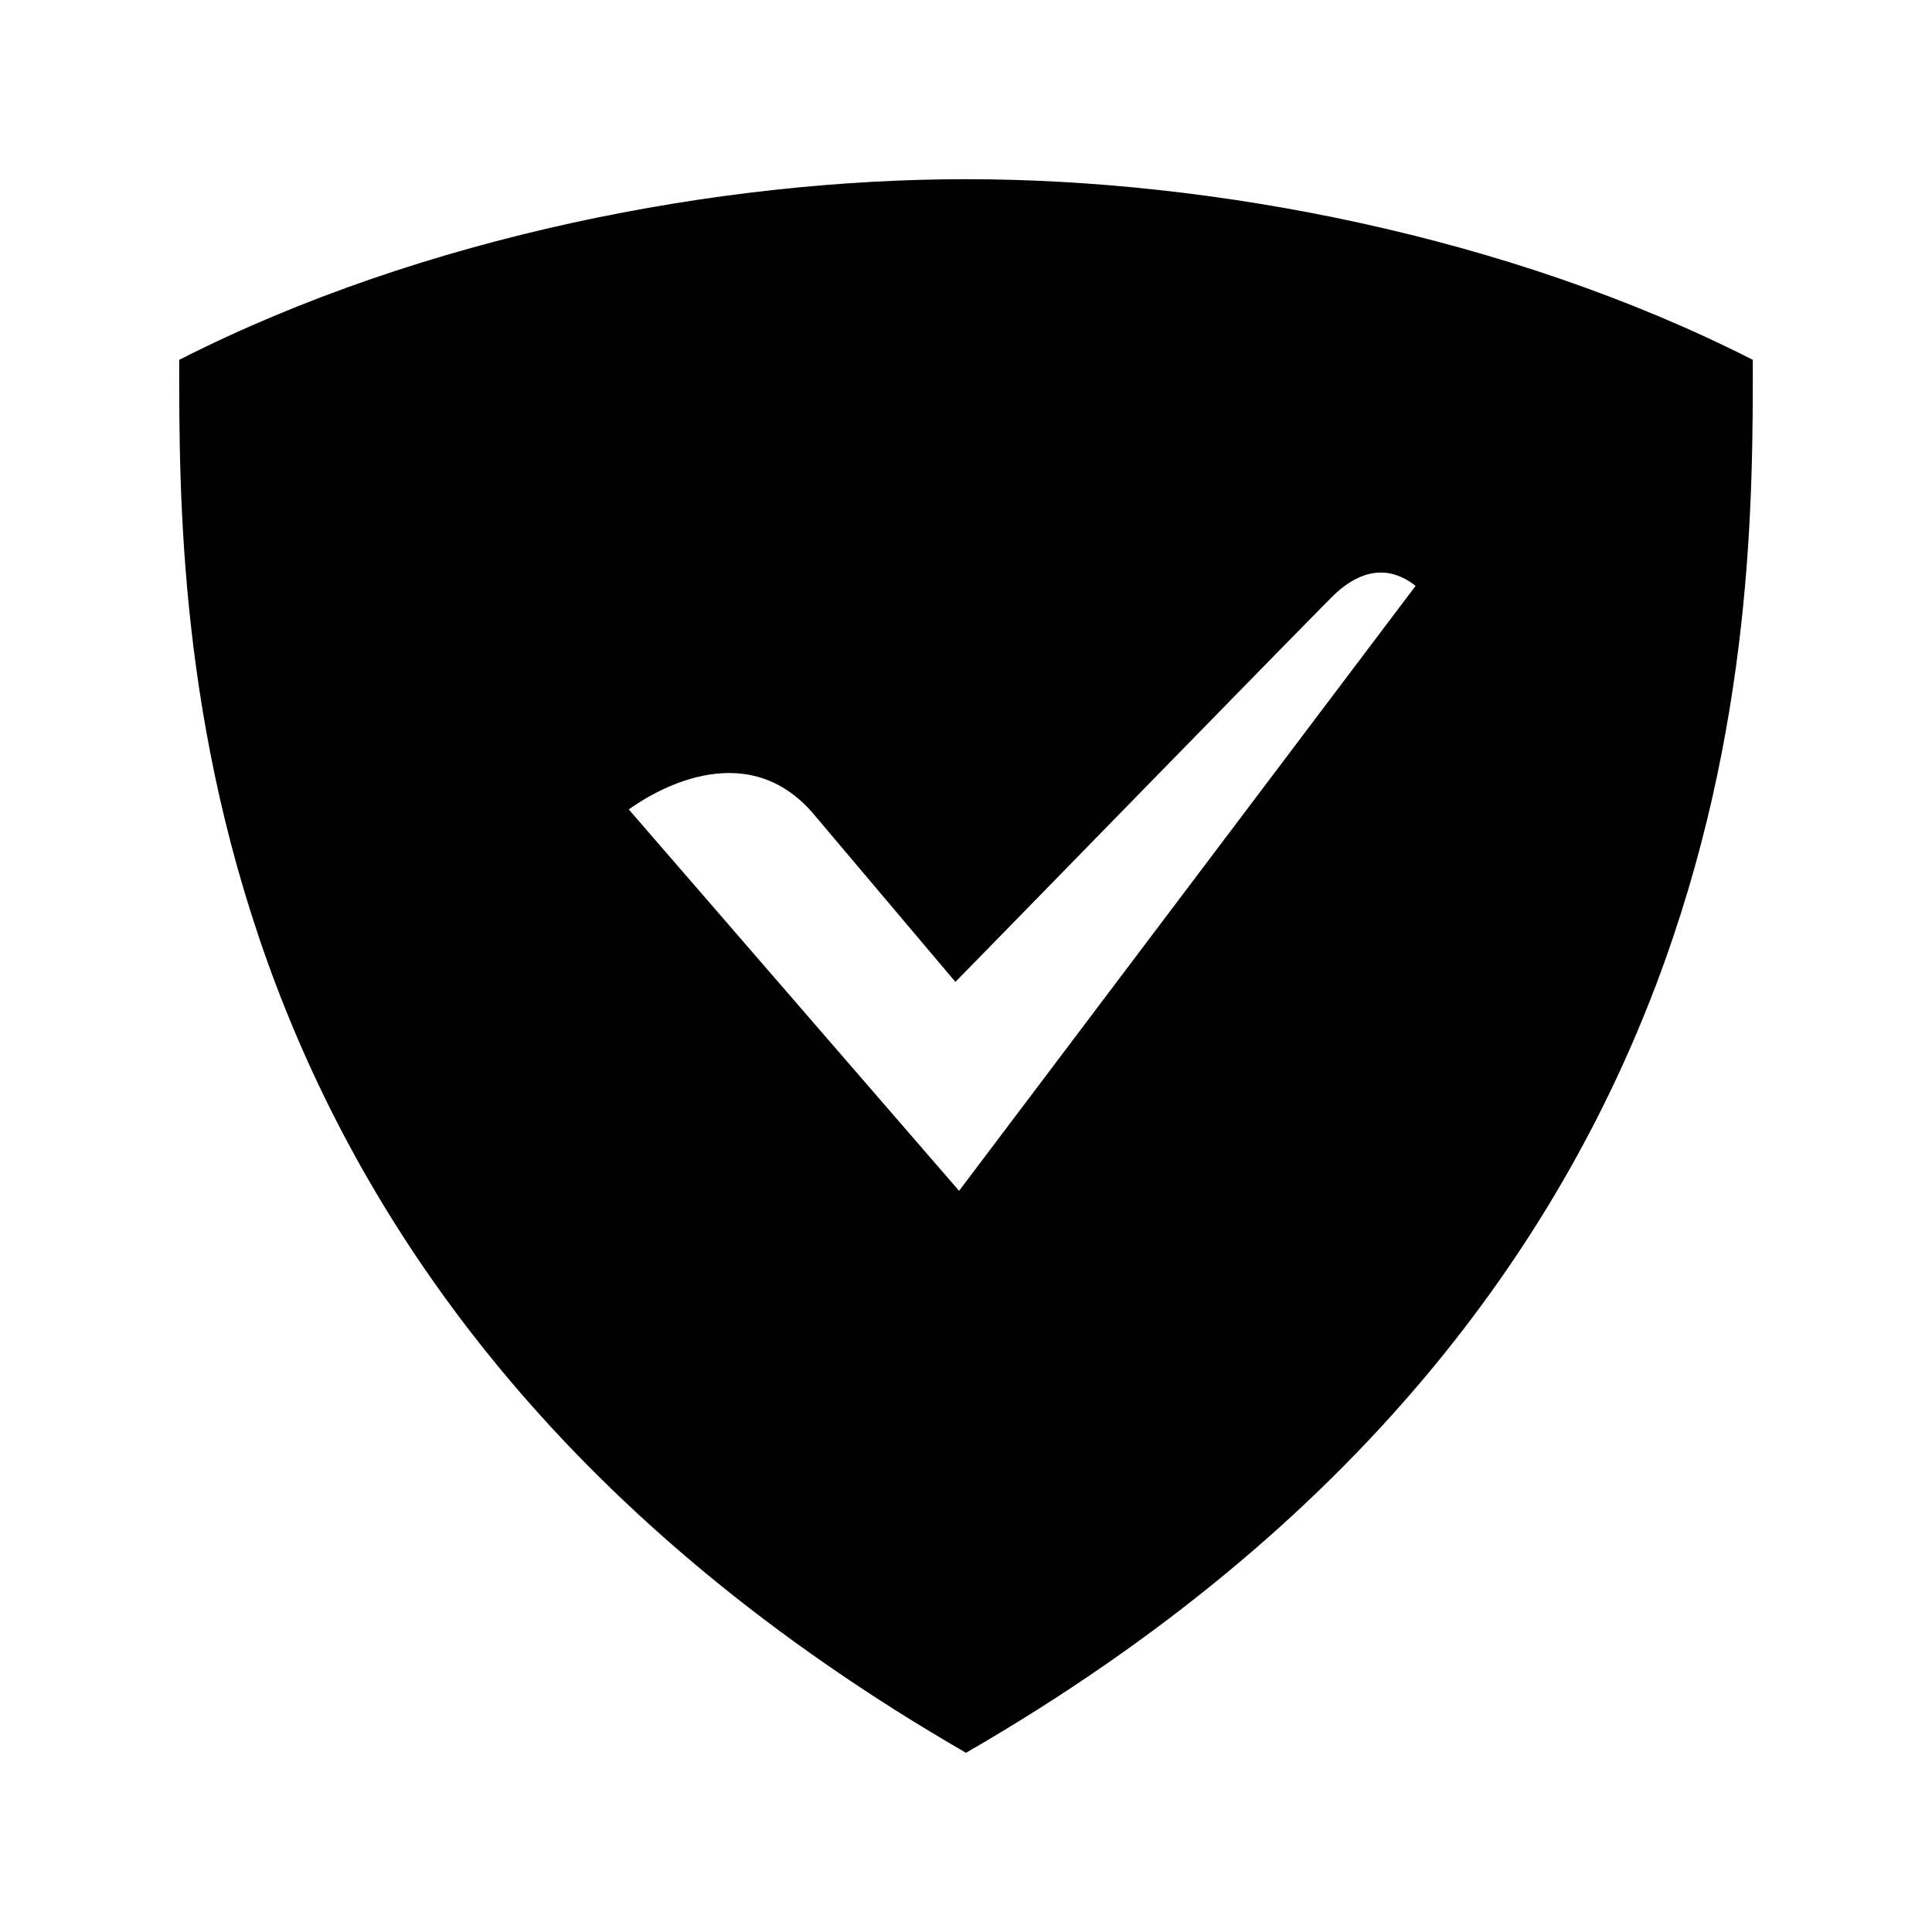 <?xml version="1.0" encoding="UTF-8" standalone="no"?>
<svg
   role="img"
   viewBox="0 0 24 24"
   version="1.1"
   id="svg6"
   sodipodi:docname="adguard.svg"
   inkscape:version="1.2 (dc2aedaf03, 2022-05-15)"
   xmlns:inkscape="http://www.inkscape.org/namespaces/inkscape"
   xmlns:sodipodi="http://sodipodi.sourceforge.net/DTD/sodipodi-0.dtd"
   xmlns="http://www.w3.org/2000/svg"
   xmlns:svg="http://www.w3.org/2000/svg">
  <defs
     id="defs10" />
  <sodipodi:namedview
     id="namedview8"
     pagecolor="#ffffff"
     bordercolor="#666666"
     borderopacity="1.0"
     inkscape:showpageshadow="2"
     inkscape:pageopacity="0.0"
     inkscape:pagecheckerboard="0"
     inkscape:deskcolor="#d1d1d1"
     showgrid="false"
     inkscape:zoom="17.270833"
     inkscape:cx="12.072376"
     inkscape:cy="11.985525"
     inkscape:window-width="1920"
     inkscape:window-height="1009"
     inkscape:window-x="-8"
     inkscape:window-y="-8"
     inkscape:window-maximized="1"
     inkscape:current-layer="svg6" />
  <title
     id="title2">AdGuard</title>
  <path
     d="m 12,2.226 c -3.055,0 -6.74,0.701 -9.774,2.244 C 2.226,7.801 2.184,16.103 12,21.774 21.816,16.103 21.774,7.801 21.774,4.47 18.74,2.927 15.055,2.226 12,2.226 Z M 11.914,14.793 7.811,10.055 c 0.27,-0.195 1.425,-0.931 2.276,0.034 l 1.781,2.108 c 0.007,-8.14e-4 4.725,-4.845 4.736,-4.837 0.2,-0.179 0.565,-0.41 0.981,-0.082 z"
     id="path4"
     style="stroke-width:0.815" />
</svg>
